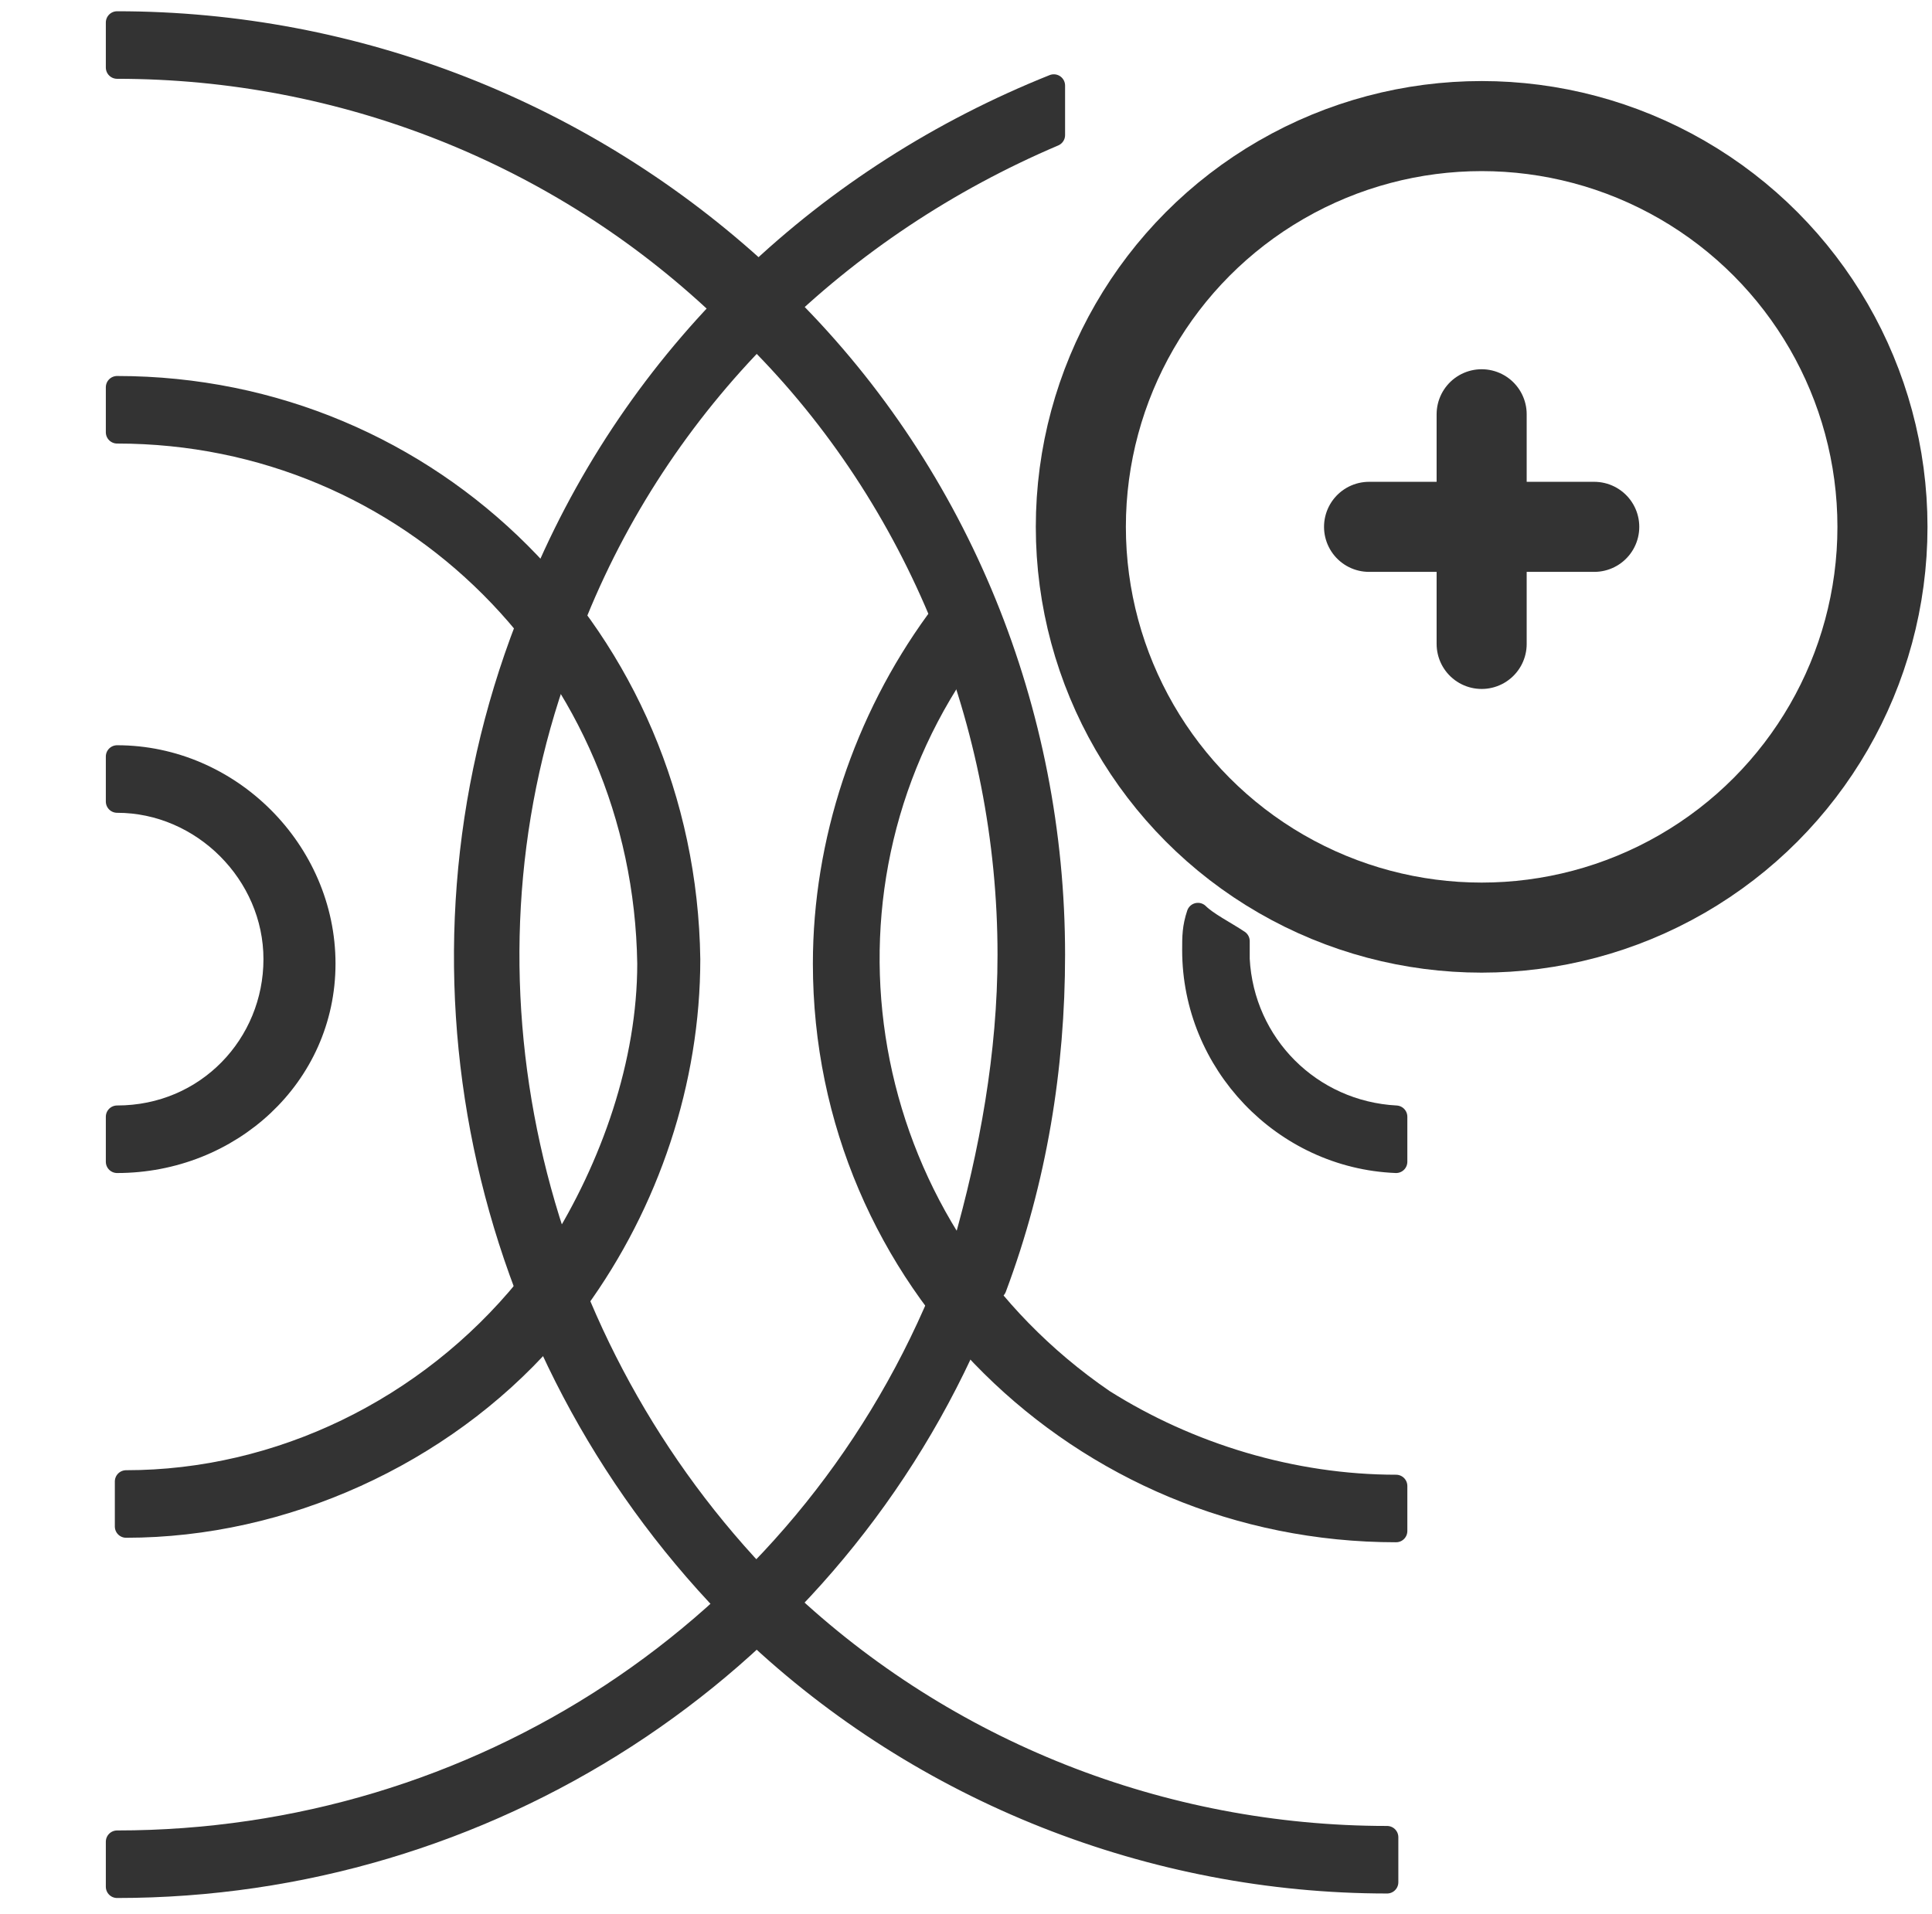 <?xml version="1.0" encoding="utf-8"?>
<!-- Generator: Adobe Illustrator 26.1.0, SVG Export Plug-In . SVG Version: 6.00 Build 0)  -->
<svg version="1.1" id="Livello_1" xmlns="http://www.w3.org/2000/svg" xmlns:xlink="http://www.w3.org/1999/xlink" x="0px" y="0px"
	 viewBox="0 0 42.9 42.5" style="enable-background:new 0 0 42.9 42.5;" xml:space="preserve">
<style type="text/css">
	.st0{fill:none;stroke:#333333;stroke-width:2;stroke-linecap:round;stroke-linejoin:round;}
	.st1{fill:#333333;stroke:#333333;stroke-width:0.5;stroke-linecap:round;stroke-linejoin:round;stroke-miterlimit:10;}
</style>
<g>
	<circle class="st0" cx="32.9" cy="11.7" r="8.9"/>
	<line class="st0" x1="35.4" y1="11.7" x2="30.4" y2="11.7"/>
	<line class="st0" x1="32.9" y1="14.3" x2="32.9" y2="9.2"/>
</g>
<g id="Livello_1-2">
	<path class="st1" d="M2.6,25.8v-1c2,0,3.5-1.6,3.5-3.5s-1.6-3.5-3.5-3.5v-1c2.5,0,4.6,2.1,4.6,4.6S5.1,25.8,2.6,25.8z"/>
	<path class="st1" d="M22.4,21.2c0-5.1-2-10.1-5.6-13.7C17,7.3,17.3,7,17.5,6.8c3.8,3.8,5.9,9,5.9,14.4c0,2.5-0.4,5-1.3,7.4
		c-0.2-0.3-0.5-0.6-0.7-0.9C22,25.6,22.4,23.4,22.4,21.2z M20.9,28.8c-3.1,7.4-10.3,12.1-18.3,12.1v1c8.2,0,15.6-4.8,18.9-12.2
		C21.3,29.3,21.1,29.1,20.9,28.8z M16.9,6.1C13,2.5,7.9,0.5,2.6,0.5v1c5,0,9.8,1.9,13.4,5.3C16.3,6.6,16.5,6.3,16.9,6.1z"/>
	<path class="st1" d="M2.6,9.6v-1c7,0,12.6,5.6,12.7,12.7c0,2.7-0.9,5.4-2.5,7.6c-0.1-0.4-0.3-0.7-0.4-1.1c1.2-1.9,2-4.2,2-6.4
		C14.3,14.8,9.1,9.6,2.6,9.6z M11.7,28.6c-2.2,2.7-5.5,4.3-8.9,4.3v1c3.5,0,7-1.6,9.3-4.2C11.9,29.3,11.8,29,11.7,28.6z"/>
	<path class="st1" d="M27.5,21.3c0-0.1,0-0.3,0-0.4c-0.3-0.2-0.7-0.4-0.9-0.6c-0.1,0.3-0.1,0.5-0.1,0.8c0,2.5,2,4.6,4.5,4.7v-1
		C29.1,24.7,27.6,23.2,27.5,21.3z"/>
	<path class="st1" d="M23.4,3l0-1.1c-5,2-9.1,5.8-11.3,10.9c0.2,0.3,0.5,0.5,0.7,0.8C14.8,8.7,18.7,5,23.4,3z"/>
	<path class="st1" d="M16.7,36.2c3.8,3.6,8.9,5.6,14.1,5.6v-1c-5,0-9.8-1.9-13.4-5.3C17.3,35.8,17.1,36,16.7,36.2z"/>
	<path class="st1" d="M12.4,14.8c-0.2-0.3-0.5-0.6-0.7-0.9c-2.9,7.5-1.1,16,4.5,21.8c0.2-0.3,0.4-0.5,0.6-0.7
		C11.7,29.6,9.9,21.7,12.4,14.8z"/>
	<path class="st1" d="M21.2,14.9c-0.1-0.4-0.3-0.7-0.4-1.1c-1.6,2.2-2.5,4.9-2.5,7.6c0,7,5.7,12.6,12.7,12.6v-1
		c-2.3,0-4.6-0.7-6.5-1.9C19.1,27.4,17.7,20.2,21.2,14.9z"/>
</g>
</svg>
